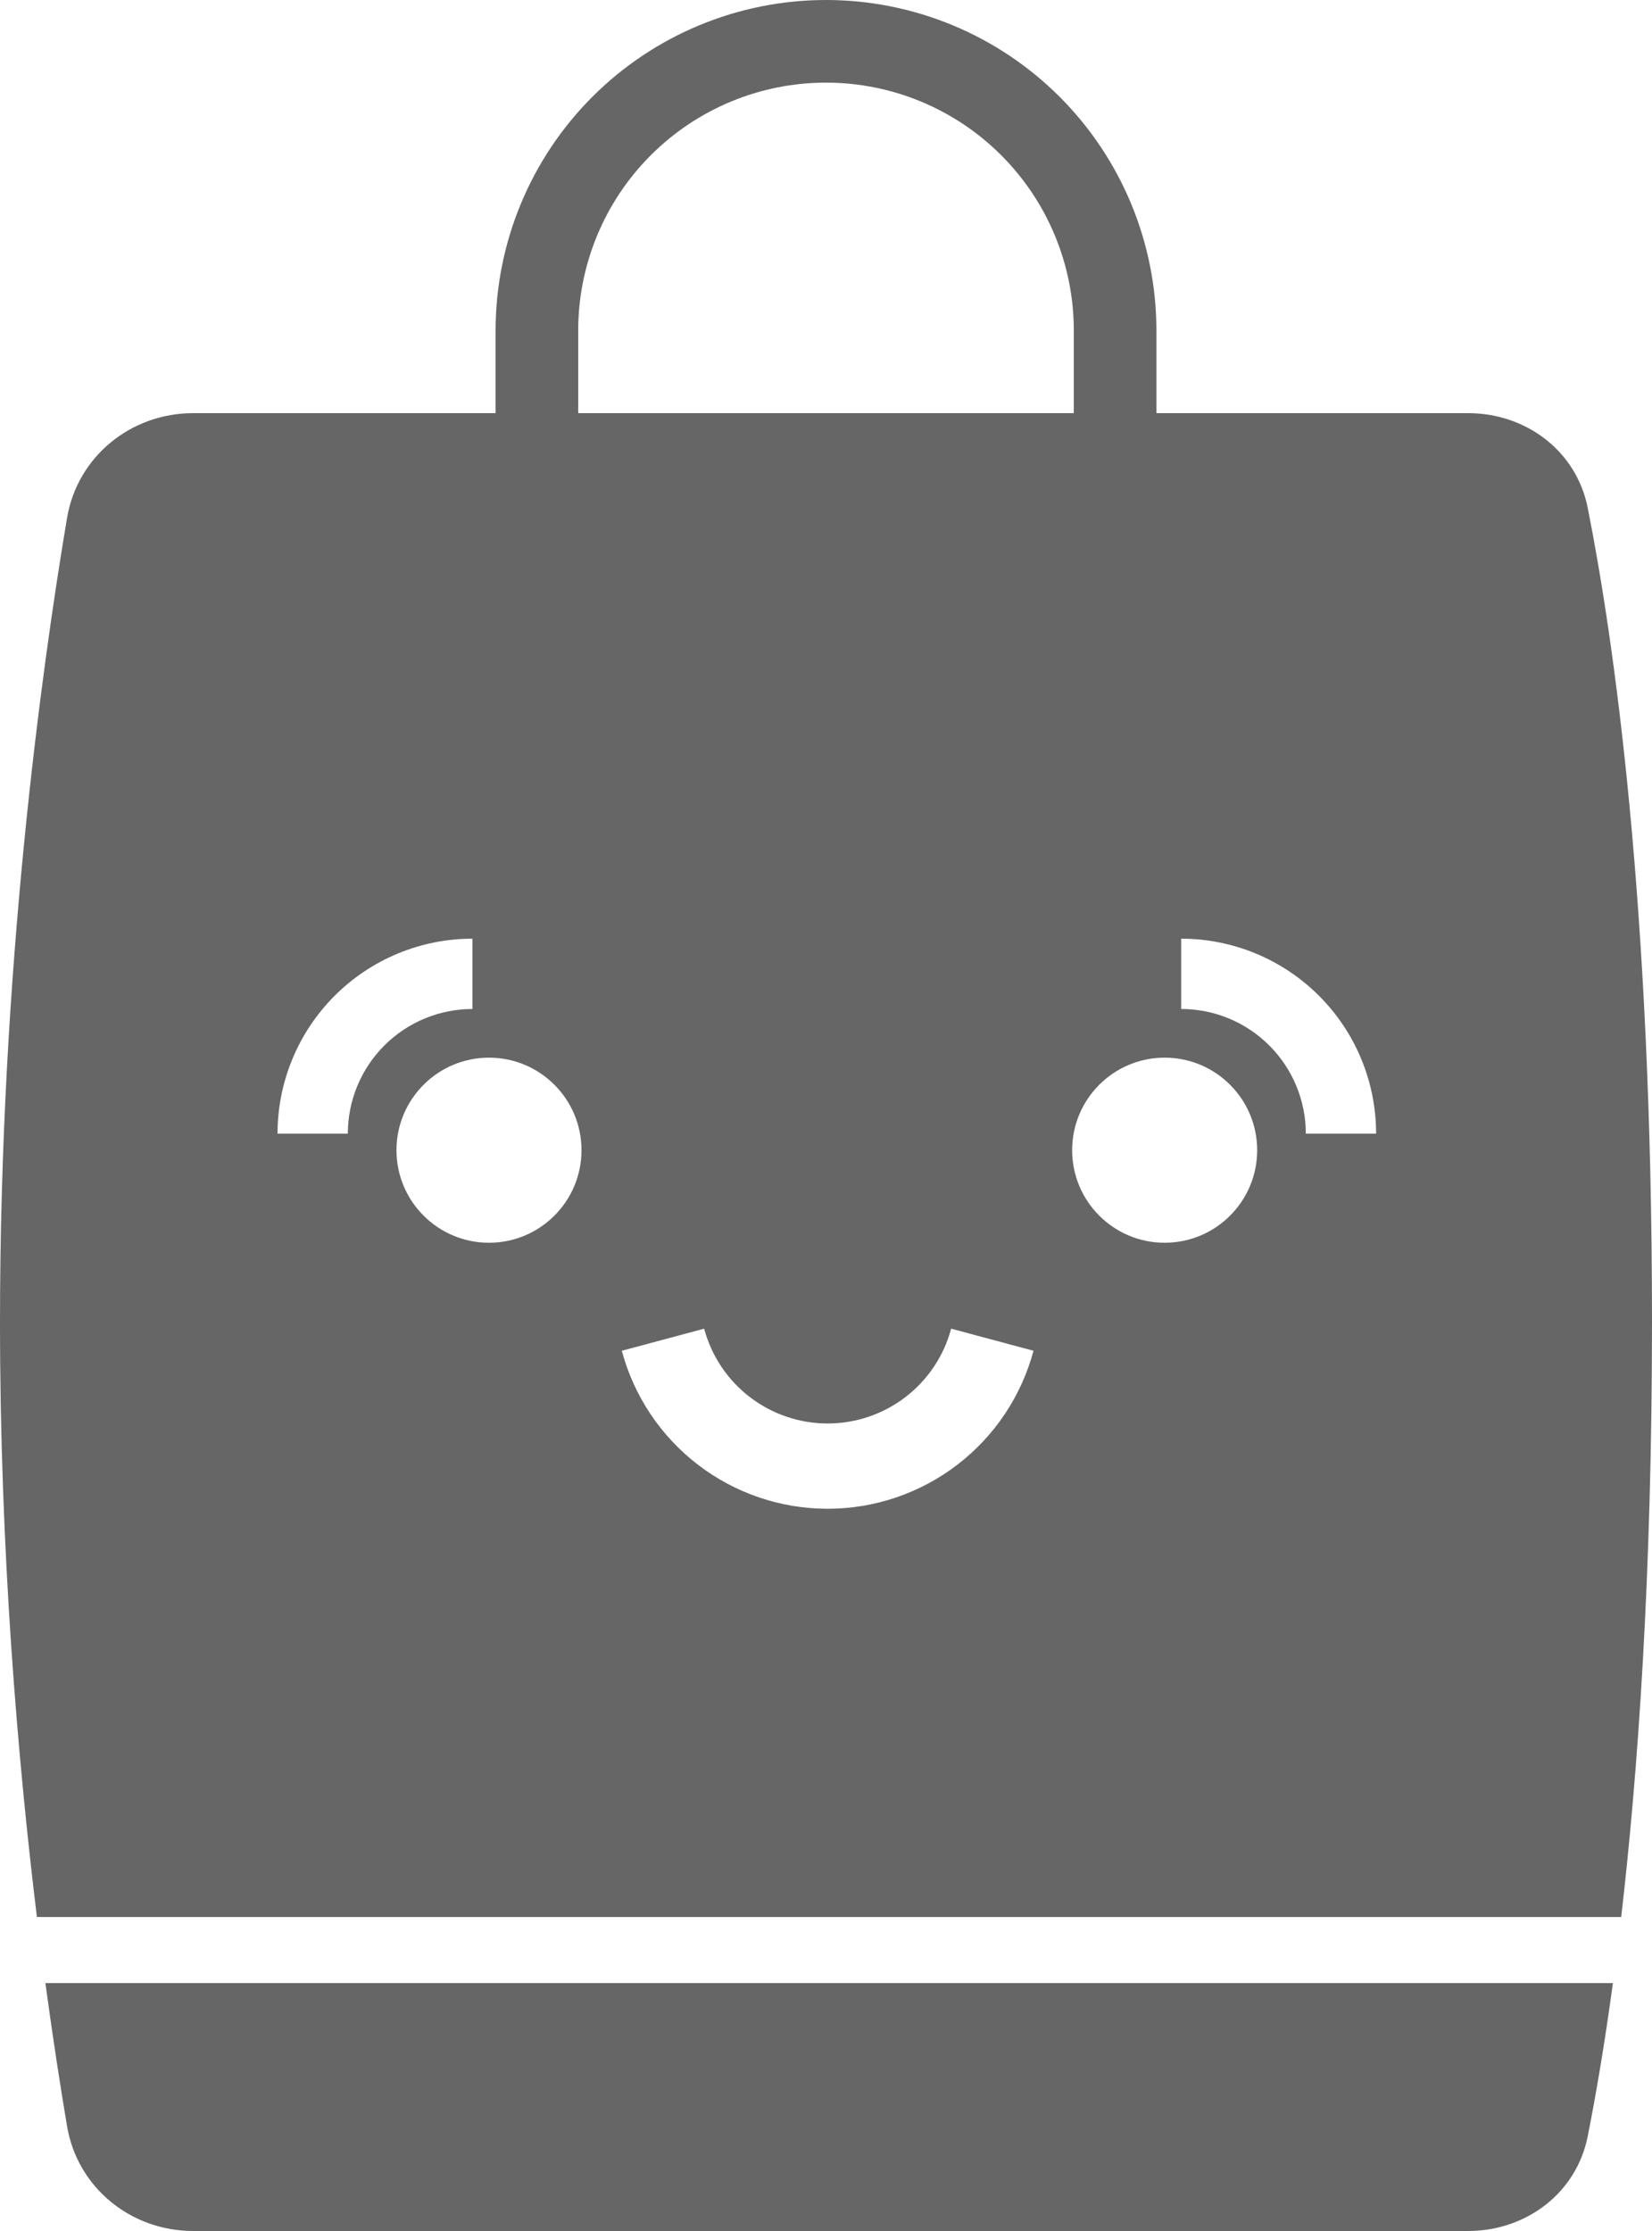 <svg width="1000" height="1350" viewBox="0 0 1000 1350" fill="none" xmlns="http://www.w3.org/2000/svg">
<path fill-rule="evenodd" clip-rule="evenodd" d="M500 50C480.302 50 460.796 53.88 442.597 61.418C424.399 68.956 407.863 80.005 393.934 93.934C380.005 107.863 368.956 124.399 361.418 142.597C353.88 160.796 350 180.302 350 200V250H650V200C650 180.302 646.12 160.796 638.582 142.597C631.044 124.399 619.995 107.863 606.066 93.934C592.137 80.005 575.601 68.956 557.402 61.418C539.204 53.88 519.698 50 500 50ZM700 200V250H888.669C923.736 250 954.251 272.879 961.085 307.274C976.597 385.344 1000 545.326 1000 800C1000 953.443 991.505 1072.51 981.358 1160H22.334C10.645 1064.04 0 938.61 0 800C0 586.935 25.151 405.007 40.589 313.408C46.851 276.253 79.253 250 116.932 250H300V200C300 173.736 305.173 147.728 315.224 123.463C325.275 99.198 340.007 77.15 358.579 58.579C377.15 40.007 399.198 25.275 423.463 15.224C447.728 5.173 473.736 0 500 0C526.264 0 552.272 5.173 576.537 15.224C600.802 25.275 622.85 40.007 641.421 58.579C659.993 77.15 674.725 99.198 684.776 123.463C694.827 147.728 700 173.736 700 200ZM976.332 1200H27.479C32.095 1234.07 36.657 1263.26 40.589 1286.59C46.851 1323.75 79.253 1350 116.933 1350H888.669C923.736 1350 954.251 1327.12 961.085 1292.73C965.739 1269.3 971.103 1238.51 976.332 1200ZM296 752C326.928 752 352 726.928 352 696C352 665.072 326.928 640 296 640C265.072 640 240 665.072 240 696C240 726.928 265.072 752 296 752ZM168 686C168 670.504 171.052 655.16 176.982 640.843C182.912 626.527 191.604 613.519 202.561 602.561C213.519 591.604 226.527 582.912 240.843 576.982C255.16 571.052 270.504 568 286 568V610.547C276.091 610.547 266.28 612.499 257.126 616.291C247.971 620.083 239.653 625.641 232.647 632.647C225.641 639.653 220.083 647.971 216.291 657.125C212.499 666.28 210.547 676.091 210.547 686H168ZM705 752C674.072 752 649 726.928 649 696C649 665.072 674.072 640 705 640C735.928 640 761 665.072 761 696C761 726.928 735.928 752 705 752ZM833 686C833 670.504 829.948 655.16 824.018 640.843C818.088 626.527 809.396 613.519 798.439 602.561C787.481 591.604 774.473 582.912 760.157 576.982C745.84 571.052 730.496 568 715 568V610.547C724.909 610.547 734.72 612.499 743.874 616.291C753.029 620.083 761.347 625.641 768.353 632.647C775.359 639.653 780.917 647.971 784.709 657.125C788.501 666.28 790.453 676.091 790.453 686H833ZM579.53 886.31C602.059 869.023 618.255 844.785 625.604 817.355L575.763 804C571.353 820.458 561.635 835.001 548.118 845.373C534.601 855.745 518.038 861.367 501 861.367C483.962 861.367 467.399 855.745 453.882 845.373C440.364 835.001 430.647 820.458 426.237 804L376.396 817.355C383.745 844.785 399.941 869.023 422.47 886.31C444.999 903.597 472.603 912.967 501 912.967C529.397 912.967 557.001 903.597 579.53 886.31Z" fill="#666666"/>
</svg>
